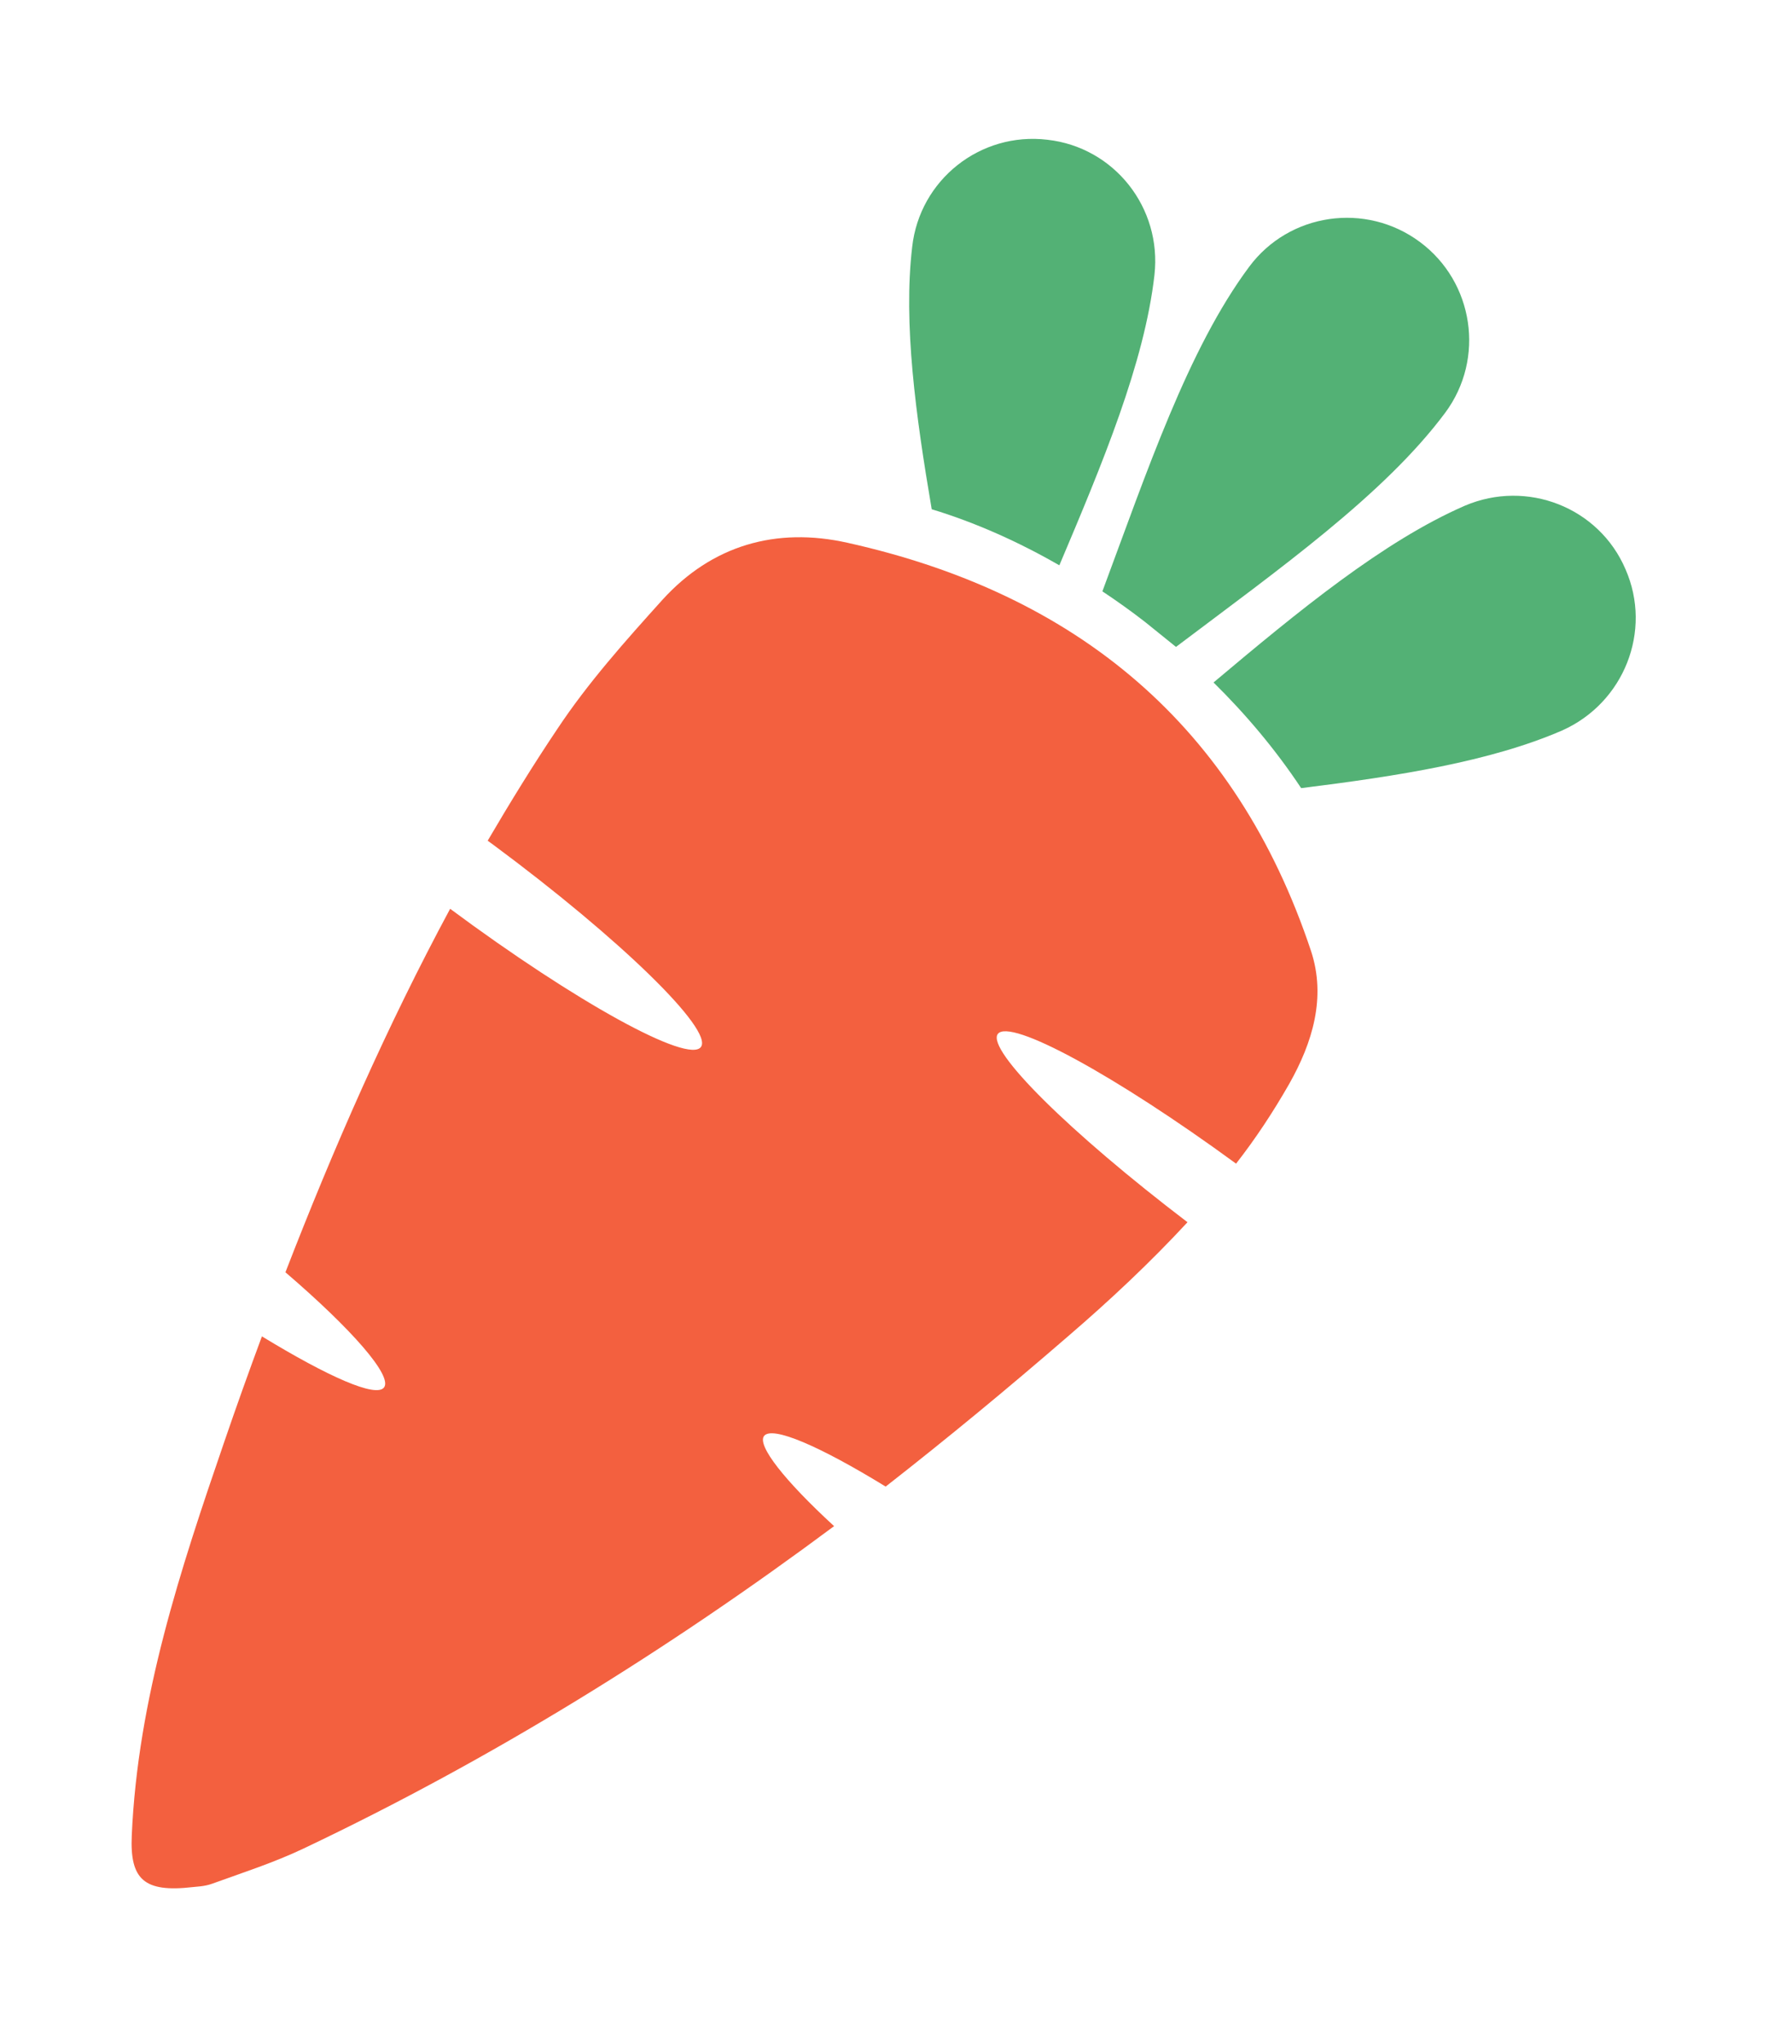 <svg width="57" height="65" viewBox="0 0 57 65" fill="none" xmlns="http://www.w3.org/2000/svg">
<g filter="url(#filter0_d_1_647)">
<path fill-rule="evenodd" clip-rule="evenodd" d="M36.721 4.743C36.96 2.609 35.447 0.683 33.314 0.444C31.18 0.189 29.253 1.718 29.015 3.851C28.728 6.287 29.126 9.201 29.636 12.195C31.053 12.625 32.422 13.246 33.696 13.978C35.065 10.746 36.403 7.545 36.721 4.743ZM51.705 14.105C50.861 12.131 48.568 11.239 46.593 12.083C43.998 13.214 41.307 15.427 38.6 17.704C39.619 18.707 40.575 19.838 41.387 21.064C44.46 20.682 47.405 20.22 49.682 19.233C51.657 18.357 52.564 16.064 51.705 14.105ZM45.16 3.692C43.441 2.418 41.005 2.768 39.731 4.488C37.788 7.099 36.482 11.001 35.065 14.806C35.543 15.124 35.989 15.443 36.419 15.777C36.737 16.032 37.072 16.303 37.406 16.573C40.654 14.121 44.03 11.733 45.972 9.122C47.246 7.402 46.88 4.966 45.16 3.692Z" fill="#53B175"/>
<path d="M37.772 34.869C36.578 36.158 35.304 37.353 33.951 38.515C32.056 40.155 30.129 41.747 28.171 43.276C26.069 41.986 24.556 41.333 24.302 41.668C24.079 41.97 24.954 43.085 26.531 44.534C21.244 48.467 15.656 51.938 9.653 54.788C8.713 55.234 7.726 55.552 6.755 55.903C6.5 55.998 6.229 55.998 6.118 56.014C4.589 56.189 4.128 55.775 4.191 54.374C4.382 50.011 5.736 45.919 7.137 41.843C7.519 40.728 7.917 39.614 8.331 38.499C10.449 39.789 11.961 40.458 12.216 40.123C12.487 39.757 11.213 38.292 9.079 36.461C10.608 32.512 12.312 28.627 14.318 24.901C18.331 27.879 21.897 29.837 22.295 29.296C22.693 28.754 19.748 25.872 15.687 22.863L15.512 22.736C16.213 21.541 16.945 20.347 17.726 19.185C18.697 17.72 19.891 16.383 21.069 15.077C22.646 13.341 24.684 12.752 26.961 13.262C34.253 14.886 39.317 19.073 41.705 26.255C42.183 27.719 41.753 29.152 41.005 30.474C40.495 31.366 39.938 32.21 39.317 33.006C35.464 30.188 32.12 28.372 31.738 28.882C31.371 29.391 34.03 32.019 37.772 34.869Z" fill="#F3603F"/>
</g>
<defs>
<filter id="filter0_d_1_647" x="0.186" y="0.416" width="55.844" height="63.636" filterUnits="userSpaceOnUse" color-interpolation-filters="sRGB">
<feFlood flood-opacity="0" result="BackgroundImageFix"/>
<feColorMatrix in="SourceAlpha" type="matrix" values="0 0 0 0 0 0 0 0 0 0 0 0 0 0 0 0 0 0 127 0" result="hardAlpha"/>
<feOffset dy="4"/>
<feGaussianBlur stdDeviation="2"/>
<feComposite in2="hardAlpha" operator="out"/>
<feColorMatrix type="matrix" values="0 0 0 0 0 0 0 0 0 0 0 0 0 0 0 0 0 0 0.25 0"/>
<feBlend mode="normal" in2="BackgroundImageFix" result="effect1_dropShadow_1_647"/>
<feBlend mode="normal" in="SourceGraphic" in2="effect1_dropShadow_1_647" result="shape"/>
</filter>
</defs>
</svg>
